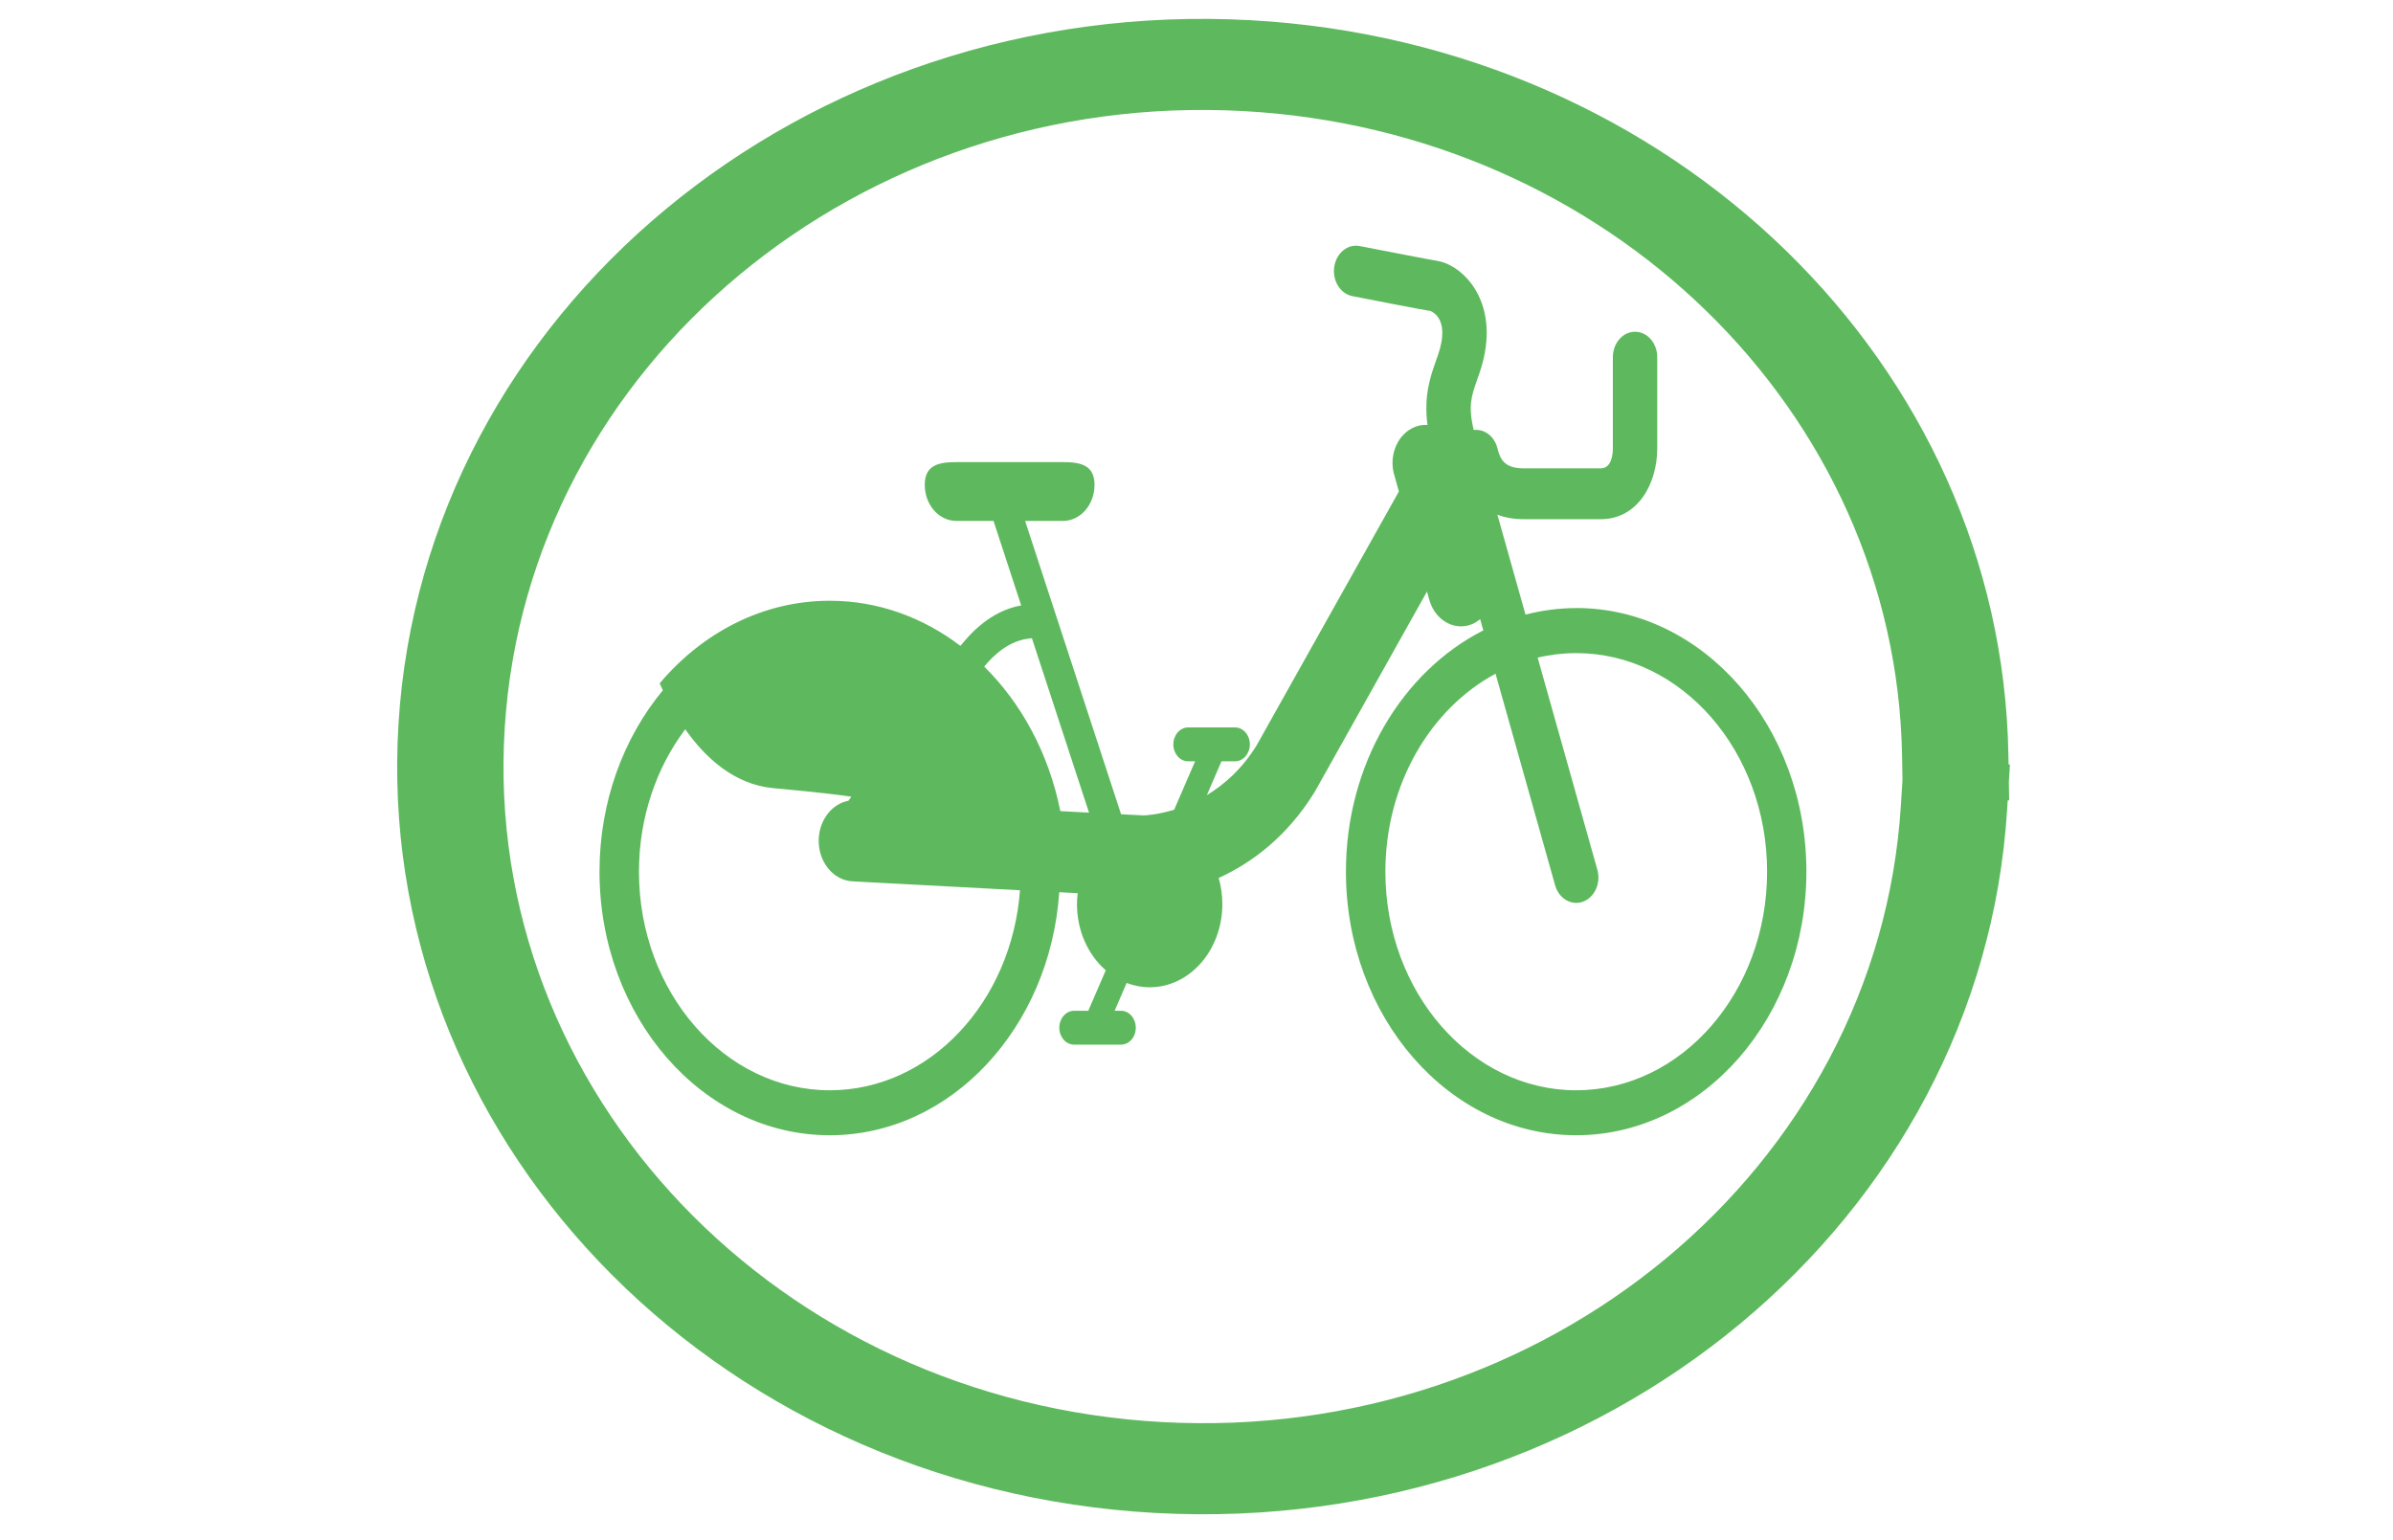 <?xml version="1.0" encoding="UTF-8" standalone="no"?>
<!-- Generator: Adobe Illustrator 16.0.0, SVG Export Plug-In . SVG Version: 6.00 Build 0)  -->

<svg
   xmlns:dc="http://purl.org/dc/elements/1.1/"
   xmlns:cc="http://creativecommons.org/ns#"
   xmlns:rdf="http://www.w3.org/1999/02/22-rdf-syntax-ns#"
   xmlns:svg="http://www.w3.org/2000/svg"
   xmlns="http://www.w3.org/2000/svg"
   xmlns:sodipodi="http://sodipodi.sourceforge.net/DTD/sodipodi-0.dtd"
   xmlns:inkscape="http://www.inkscape.org/namespaces/inkscape"
   version="1.1"
   id="Layer_1"
   x="0px"
   y="0px"
   width="100px"
   height="64.374px"
   viewBox="0 0 100 64.374"
   enable-background="new 0 0 100 64.374"
   xml:space="preserve"
   inkscape:version="0.48.2 r9819"
   sodipodi:docname="velib-success.svg"
   inkscape:export-filename="/Users/pierre-emmanueboiteau/Desktop/velib-success.png"
   inkscape:export-xdpi="90"
   inkscape:export-ydpi="90"><defs
   id="defs7" /><sodipodi:namedview
   pagecolor="#ffffff"
   bordercolor="#666666"
   borderopacity="1"
   objecttolerance="10"
   gridtolerance="10"
   guidetolerance="10"
   inkscape:pageopacity="0"
   inkscape:pageshadow="2"
   inkscape:window-width="1280"
   inkscape:window-height="696"
   id="namedview5"
   showgrid="false"
   inkscape:zoom="5.1846149"
   inkscape:cx="63.55499"
   inkscape:cy="21.209299"
   inkscape:window-x="0"
   inkscape:window-y="0"
   inkscape:window-maximized="0"
   inkscape:current-layer="g5559" />

<path
   sodipodi:type="arc"
   style="fill:none"
   id="path5190"
   sodipodi:cx="50.735439"
   sodipodi:cy="33.005314"
   sodipodi:rx="25.776876"
   sodipodi:ry="21.68531"
   d="m 76.512,33.005 a 25.777,21.685 0 1 1 -0.013,-0.68 l -25.764,0.68 z"
   sodipodi:start="0"
   sodipodi:end="6.251817" /><path
   sodipodi:type="arc"
   style="fill:none"
   id="path5192"
   sodipodi:cx="34.232784"
   sodipodi:cy="21.412539"
   sodipodi:rx="10.638077"
   sodipodi:ry="6.5465083"
   d="m 44.871,21.413 a 10.638,6.547 0 1 1 -0.005,-0.205 l -10.633,0.205 z"
   sodipodi:start="0"
   sodipodi:end="6.251817" /><path
   sodipodi:type="arc"
   style="fill:none"
   id="path5194"
   sodipodi:cx="17.661934"
   sodipodi:cy="15.616151"
   sodipodi:rx="7.8421717"
   sodipodi:ry="5.5236168"
   d="m 25.504,15.616 a 7.842,5.524 0 1 1 -0.004,-0.173 l -7.838,0.173 z"
   sodipodi:start="0"
   sodipodi:end="6.251817" /><g
   id="g5559"
   transform="matrix(1.315,0,0,1.363,-14.403,-15.383)"><path
     style="fill:#5eb95e;fill-opacity:1"
     inkscape:connector-curvature="0"
     id="path3"
     d="m 61.043,29.931 c -0.554,0 -1.093,0.071 -1.612,0.2 l -0.893,-3.061 c 0.239,0.085 0.516,0.136 0.843,0.136 h 2.441 c 1.179,0 1.795,-1.091 1.795,-2.17 v -2.799 c 0,-0.43 -0.316,-0.779 -0.705,-0.779 -0.389,0 -0.705,0.349 -0.705,0.779 v 2.799 c 0,0.143 -0.028,0.611 -0.385,0.611 h -2.441 c -0.575,0 -0.747,-0.233 -0.841,-0.61 -0.093,-0.373 -0.416,-0.606 -0.754,-0.566 -0.185,-0.728 -0.071,-1.054 0.102,-1.523 0.12,-0.328 0.256,-0.699 0.299,-1.202 0.125,-1.504 -0.86,-2.358 -1.568,-2.463 -0.198,-0.029 -1.574,-0.286 -2.453,-0.452 -0.384,-0.075 -0.748,0.212 -0.813,0.636 -0.067,0.424 0.193,0.826 0.576,0.899 0.226,0.043 2.218,0.419 2.482,0.456 0.004,0.002 0.425,0.137 0.371,0.78 -0.023,0.274 -0.101,0.488 -0.201,0.759 -0.176,0.479 -0.385,1.053 -0.266,1.955 -0.125,-0.007 -0.251,0.007 -0.377,0.052 -0.556,0.198 -0.861,0.856 -0.682,1.471 l 0.151,0.517 -4.522,7.786 c -0.466,0.727 -1.033,1.205 -1.579,1.523 l 0.463,-1.036 h 0.431 c 0.259,0 0.471,-0.232 0.471,-0.519 0,-0.287 -0.211,-0.52 -0.471,-0.52 h -1.49 c -0.26,0 -0.47,0.233 -0.47,0.52 0,0.287 0.21,0.519 0.47,0.519 h 0.221 l -0.665,1.484 c -0.507,0.15 -0.889,0.173 -0.976,0.175 l -0.711,-0.036 -3.05,-8.994 h 1.205 c 0.553,0 1.001,-0.495 1.001,-1.106 0,-0.611 -0.448,-0.697 -1.001,-0.697 h -3.393 c -0.553,0 -1.001,0.086 -1.001,0.697 0,0.611 0.448,1.106 1.001,1.106 h 1.184 l 0.879,2.591 c -0.976,0.169 -1.616,0.864 -1.93,1.241 -1.19,-0.874 -2.618,-1.384 -4.154,-1.384 -2.121,0 -4.037,0.971 -5.404,2.532 0.031,0.068 0.064,0.139 0.101,0.214 -1.246,1.45 -2.013,3.407 -2.013,5.559 0,4.458 3.283,8.084 7.317,8.084 3.843,0 7,-3.29 7.293,-7.452 l 0.585,0.03 c -0.013,0.11 -0.022,0.221 -0.022,0.334 0,0.83 0.36,1.564 0.915,2.03 l -0.556,1.241 H 45.086 c -0.26,0 -0.47,0.233 -0.47,0.52 0,0.287 0.21,0.519 0.47,0.519 h 1.49 c 0.26,0 0.47,-0.232 0.47,-0.519 0,-0.287 -0.211,-0.52 -0.47,-0.52 h -0.202 l 0.382,-0.852 c 0.23,0.085 0.475,0.132 0.732,0.132 1.276,0 2.309,-1.142 2.309,-2.551 0,-0.28 -0.041,-0.548 -0.117,-0.8 1.014,-0.447 2.163,-1.239 3.062,-2.655 0.009,-0.014 0.017,-0.029 0.025,-0.044 l 3.534,-6.085 0.074,0.258 c 0.144,0.495 0.56,0.81 1.007,0.81 0.107,0 0.217,-0.018 0.325,-0.057 0.105,-0.037 0.197,-0.096 0.282,-0.163 l 0.101,0.345 c -2.569,1.256 -4.366,4.097 -4.366,7.395 0,4.458 3.282,8.084 7.316,8.084 4.034,0 7.317,-3.626 7.317,-8.084 3.83e-4,-4.456 -3.282,-8.082 -7.316,-8.082 z m -17.297,0.926 1.814,5.346 -0.912,-0.047 c -0.363,-1.754 -1.227,-3.296 -2.419,-4.432 0.288,-0.333 0.794,-0.824 1.517,-0.868 z m -6.423,13.859 c -3.344,0 -6.065,-3.007 -6.065,-6.701 0,-1.668 0.556,-3.194 1.471,-4.368 0.629,0.863 1.551,1.696 2.805,1.806 1.609,0.142 2.15,0.216 2.474,0.261 -0.032,0.044 -0.063,0.085 -0.093,0.125 -0.514,0.092 -0.919,0.573 -0.944,1.171 -0.029,0.686 0.452,1.268 1.073,1.3 l 5.322,0.273 c -0.262,3.43 -2.871,6.133 -6.043,6.133 z m 23.721,0 c -3.345,0 -6.066,-3.007 -6.066,-6.701 0,-2.683 1.436,-5.001 3.501,-6.071 l 1.893,6.486 c 0.097,0.331 0.374,0.54 0.672,0.54 0.071,0 0.144,-0.012 0.216,-0.038 0.37,-0.132 0.574,-0.57 0.454,-0.98 l -1.897,-6.502 c 0.396,-0.091 0.807,-0.138 1.226,-0.138 3.345,0 6.065,3.007 6.065,6.702 0,3.694 -2.72,6.701 -6.065,6.701 z" /><path
     sodipodi:open="true"
     transform="matrix(1.959,0,0,1.619,-18.553,-6.39)"
     sodipodi:end="6.267431"
     sodipodi:start="0.058359796"
     d="M 46.759,26.212 C 46.366,33.543 40.592,39.139 33.862,38.711 27.132,38.283 21.995,31.992 22.388,24.66 c 0.393,-7.332 6.168,-12.928 12.898,-12.499 6.38,0.406 11.392,6.104 11.493,13.065"
     sodipodi:ry="13.297596"
     sodipodi:rx="12.206511"
     sodipodi:cy="25.435913"
     sodipodi:cx="34.57375"
     id="path5196"
     style="fill:none;stroke:#5eb95e;stroke-width:1.725;stroke-linecap:square;stroke-miterlimit:0.6;stroke-opacity:1;stroke-dasharray:none;marker-start:none;marker-end:none;fill-opacity:1"
     sodipodi:type="arc" /></g></svg>